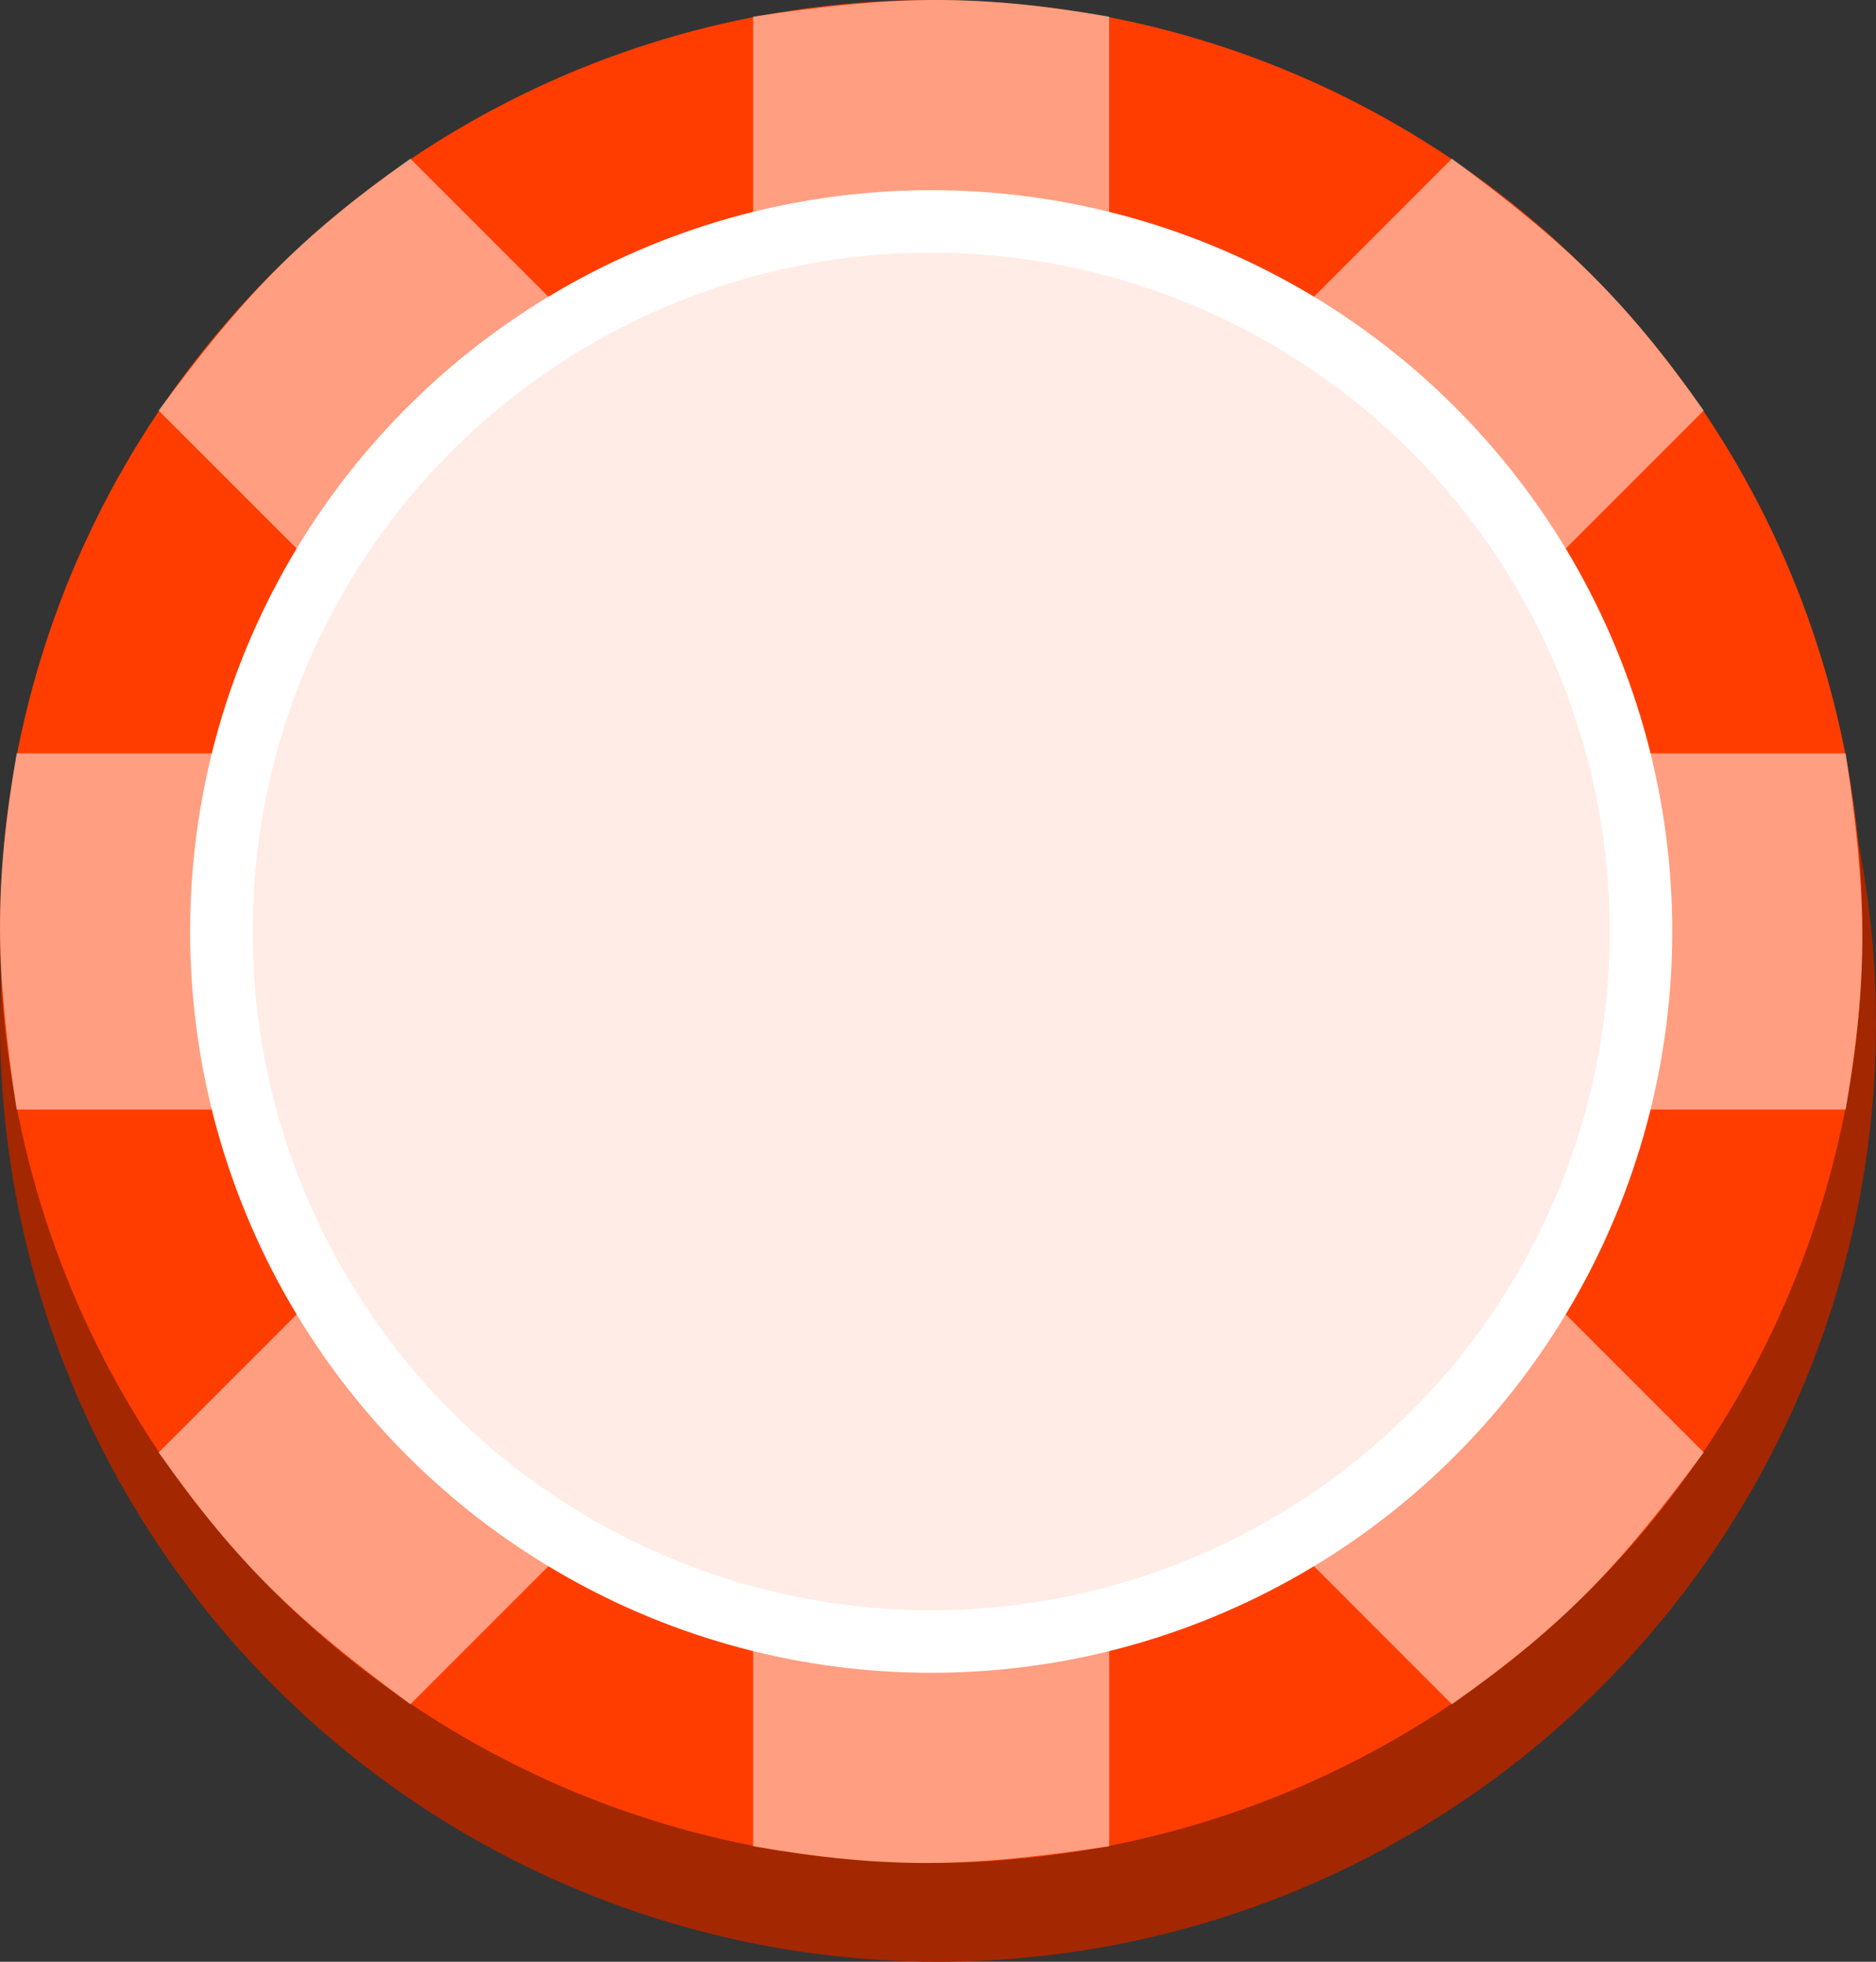 <svg width="22" height="23" viewBox="0 0 22 23" fill="none" xmlns="http://www.w3.org/2000/svg">
<rect x="0" y="0" width="22" height="23" fill="#333333" stroke="none"/>
<g clip-path="url(#clip0_772_123132)">
<ellipse cx="11" cy="11.998" rx="11" ry="11.002" fill="#A32700"/>
<ellipse cx="10.92" cy="10.921" rx="10.92" ry="10.921" fill="#FF3D00"/>
<ellipse cx="10.92" cy="10.921" rx="8.324" ry="8.325" fill="white" fill-opacity="0.9" stroke="white" stroke-width="0.733"/>
<path opacity="0.5" d="M8.832 19.273C10.464 19.481 11.376 19.488 13.008 19.273V21.647C11.368 21.891 10.449 21.923 8.832 21.647V19.273Z" fill="white"/>
<path opacity="0.5" d="M13.007 2.569C11.376 2.361 10.464 2.353 8.832 2.569L8.832 0.195C10.471 -0.049 11.391 -0.081 13.007 0.195L13.007 2.569Z" fill="white"/>
<path opacity="0.5" d="M19.27 13.009C19.478 11.377 19.486 10.465 19.27 8.833L21.645 8.833C21.888 10.472 21.92 11.392 21.645 13.009L19.27 13.009Z" fill="white"/>
<path opacity="0.5" d="M2.569 8.833C2.362 10.465 2.354 11.377 2.569 13.009L0.195 13.009C-0.048 11.37 -0.081 10.45 0.195 8.833L2.569 8.833Z" fill="white"/>
<path opacity="0.5" d="M18.301 6.492C17.294 5.191 16.655 4.541 15.348 3.539L17.027 1.86C18.358 2.847 19.031 3.474 19.98 4.813L18.301 6.492Z" fill="white"/>
<path opacity="0.5" d="M3.539 15.35C4.546 16.651 5.185 17.302 6.491 18.303L4.812 19.982C3.481 18.995 2.808 18.368 1.86 17.029L3.539 15.35Z" fill="white"/>
<path opacity="0.5" d="M6.491 3.539C5.19 4.546 4.54 5.185 3.539 6.492L1.86 4.813C2.847 3.482 3.474 2.809 4.812 1.86L6.491 3.539Z" fill="white"/>
<path opacity="0.5" d="M15.348 18.303C16.649 17.296 17.299 16.657 18.301 15.35L19.98 17.029C18.993 18.36 18.366 19.034 17.027 19.982L15.348 18.303Z" fill="white"/>
</g>
<defs>
<clipPath id="clip0_772_123132">
<rect width="22" height="23" fill="white"/>
</clipPath>
</defs>
</svg>

